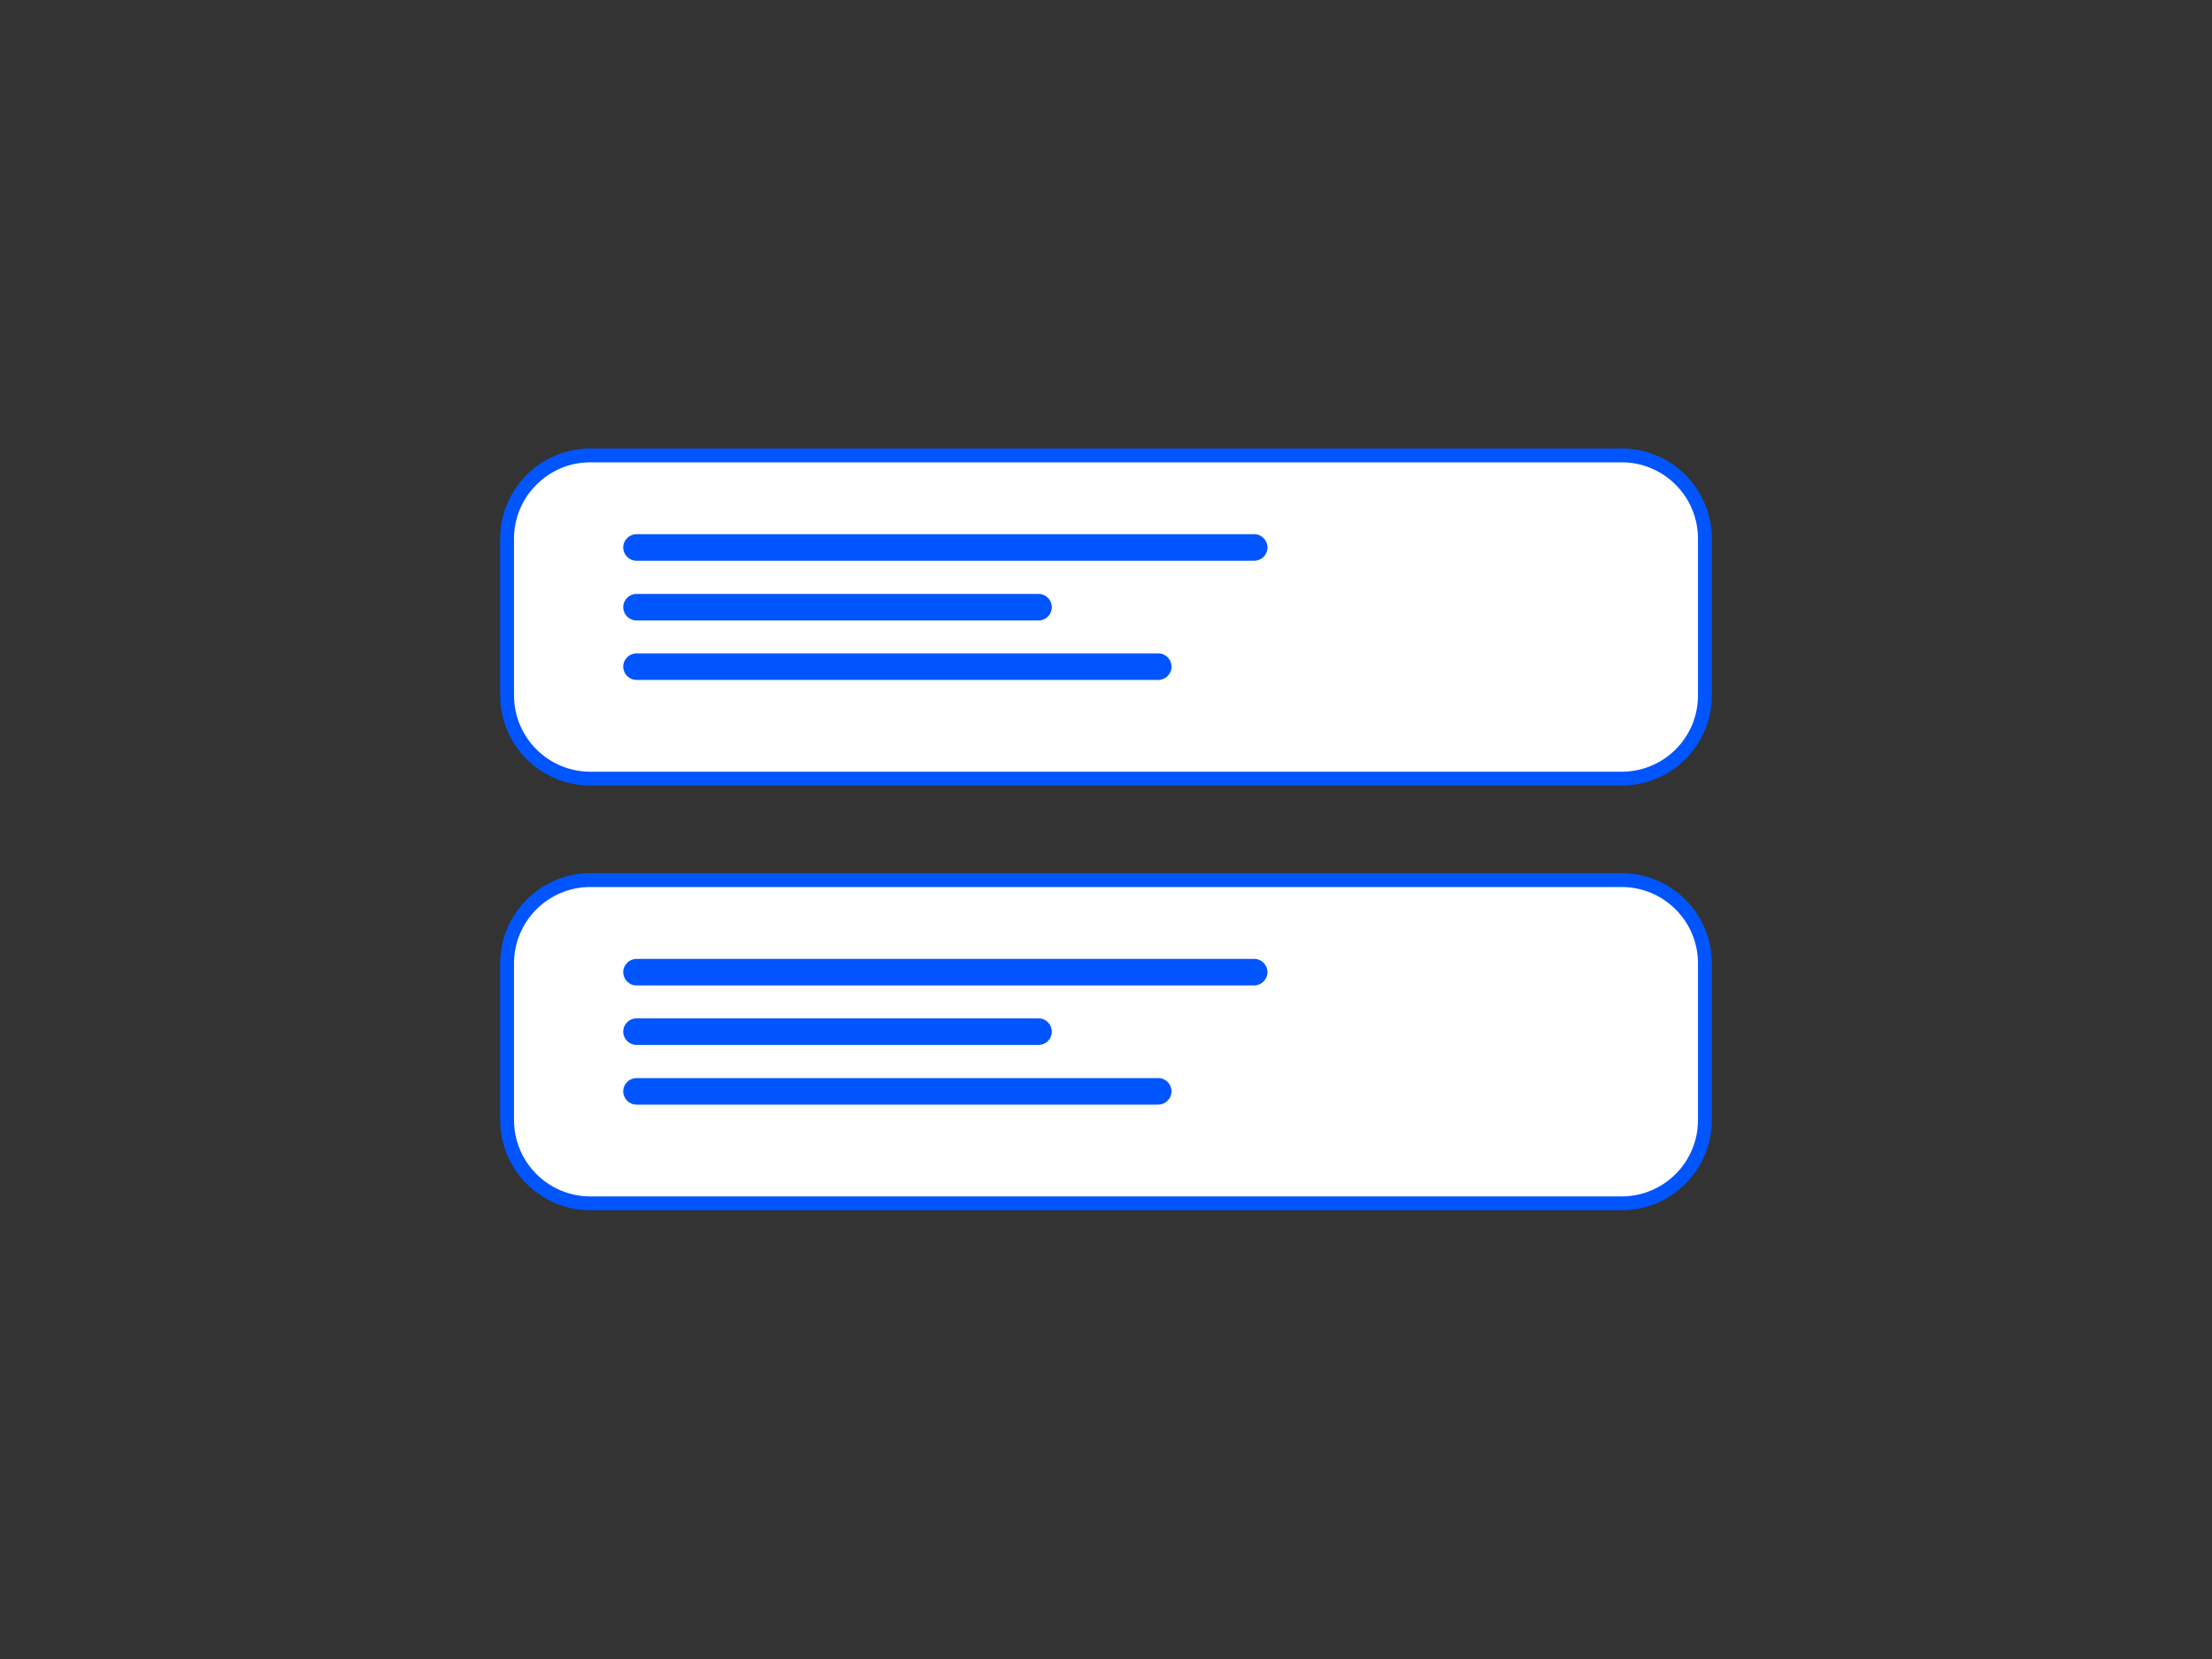 <?xml version="1.0" encoding="utf-8"?>
<!-- Generator: Adobe Illustrator 23.0.1, SVG Export Plug-In . SVG Version: 6.00 Build 0)  -->
<svg version="1.1" id="Calque_1" xmlns="http://www.w3.org/2000/svg" xmlns:xlink="http://www.w3.org/1999/xlink" x="0px" y="0px"
	 viewBox="0 0 800 600" style="enable-background:new 0 0 800 600;" xml:space="preserve">
<rect x="0" y="0" width="800" height="600" fill="#333333" stroke="none"/>
<style type="text/css">
	.st0{fill:#FFFFFF;stroke:#0055ff;stroke-width:5;stroke-miterlimit:10;}
	.st1{fill:#0055ff;}
</style>
<g>
	<path class="st0" d="M586.5,281.6h-373c-16.6,0-30.1-13.5-30.1-30.1v-56.7c0-16.6,13.5-30.1,30.1-30.1h373
		c16.6,0,30.1,13.5,30.1,30.1v56.7C616.6,268.2,603.1,281.6,586.5,281.6z"/>
	<path class="st1" d="M453.6,202.8H230.2c-2.7,0-4.8-2.2-4.8-4.8l0,0c0-2.7,2.2-4.8,4.8-4.8h223.4c2.7,0,4.8,2.2,4.8,4.8l0,0
		C458.4,200.7,456.2,202.8,453.6,202.8z"/>
	<path class="st1" d="M375.6,224.4H230.2c-2.7,0-4.8-2.2-4.8-4.8l0,0c0-2.7,2.2-4.8,4.8-4.8h145.4c2.7,0,4.8,2.2,4.8,4.8l0,0
		C380.4,222.2,378.3,224.4,375.6,224.4z"/>
	<path class="st1" d="M418.9,245.9H230.2c-2.7,0-4.8-2.2-4.8-4.8l0,0c0-2.7,2.2-4.8,4.8-4.8h188.7c2.7,0,4.8,2.2,4.8,4.8l0,0
		C423.7,243.8,421.5,245.9,418.9,245.9z"/>
	<path class="st0" d="M586.5,435.2h-373c-16.6,0-30.1-13.5-30.1-30.1v-56.7c0-16.6,13.5-30.1,30.1-30.1h373
		c16.6,0,30.1,13.5,30.1,30.1v56.7C616.6,421.7,603.1,435.2,586.5,435.2z"/>
	<path class="st1" d="M453.6,356.4H230.2c-2.7,0-4.8-2.2-4.8-4.8l0,0c0-2.7,2.2-4.8,4.8-4.8h223.4c2.7,0,4.8,2.2,4.8,4.8l0,0
		C458.4,354.2,456.2,356.4,453.6,356.4z"/>
	<path class="st1" d="M375.6,377.9H230.2c-2.7,0-4.8-2.2-4.8-4.8l0,0c0-2.7,2.2-4.8,4.8-4.8h145.4c2.7,0,4.8,2.2,4.8,4.8l0,0
		C380.4,375.8,378.3,377.9,375.6,377.9z"/>
	<path class="st1" d="M418.9,399.5H230.2c-2.7,0-4.8-2.2-4.8-4.8l0,0c0-2.7,2.2-4.8,4.8-4.8h188.7c2.7,0,4.8,2.2,4.8,4.8l0,0
		C423.7,397.3,421.5,399.5,418.9,399.5z"/>
</g>
</svg>
